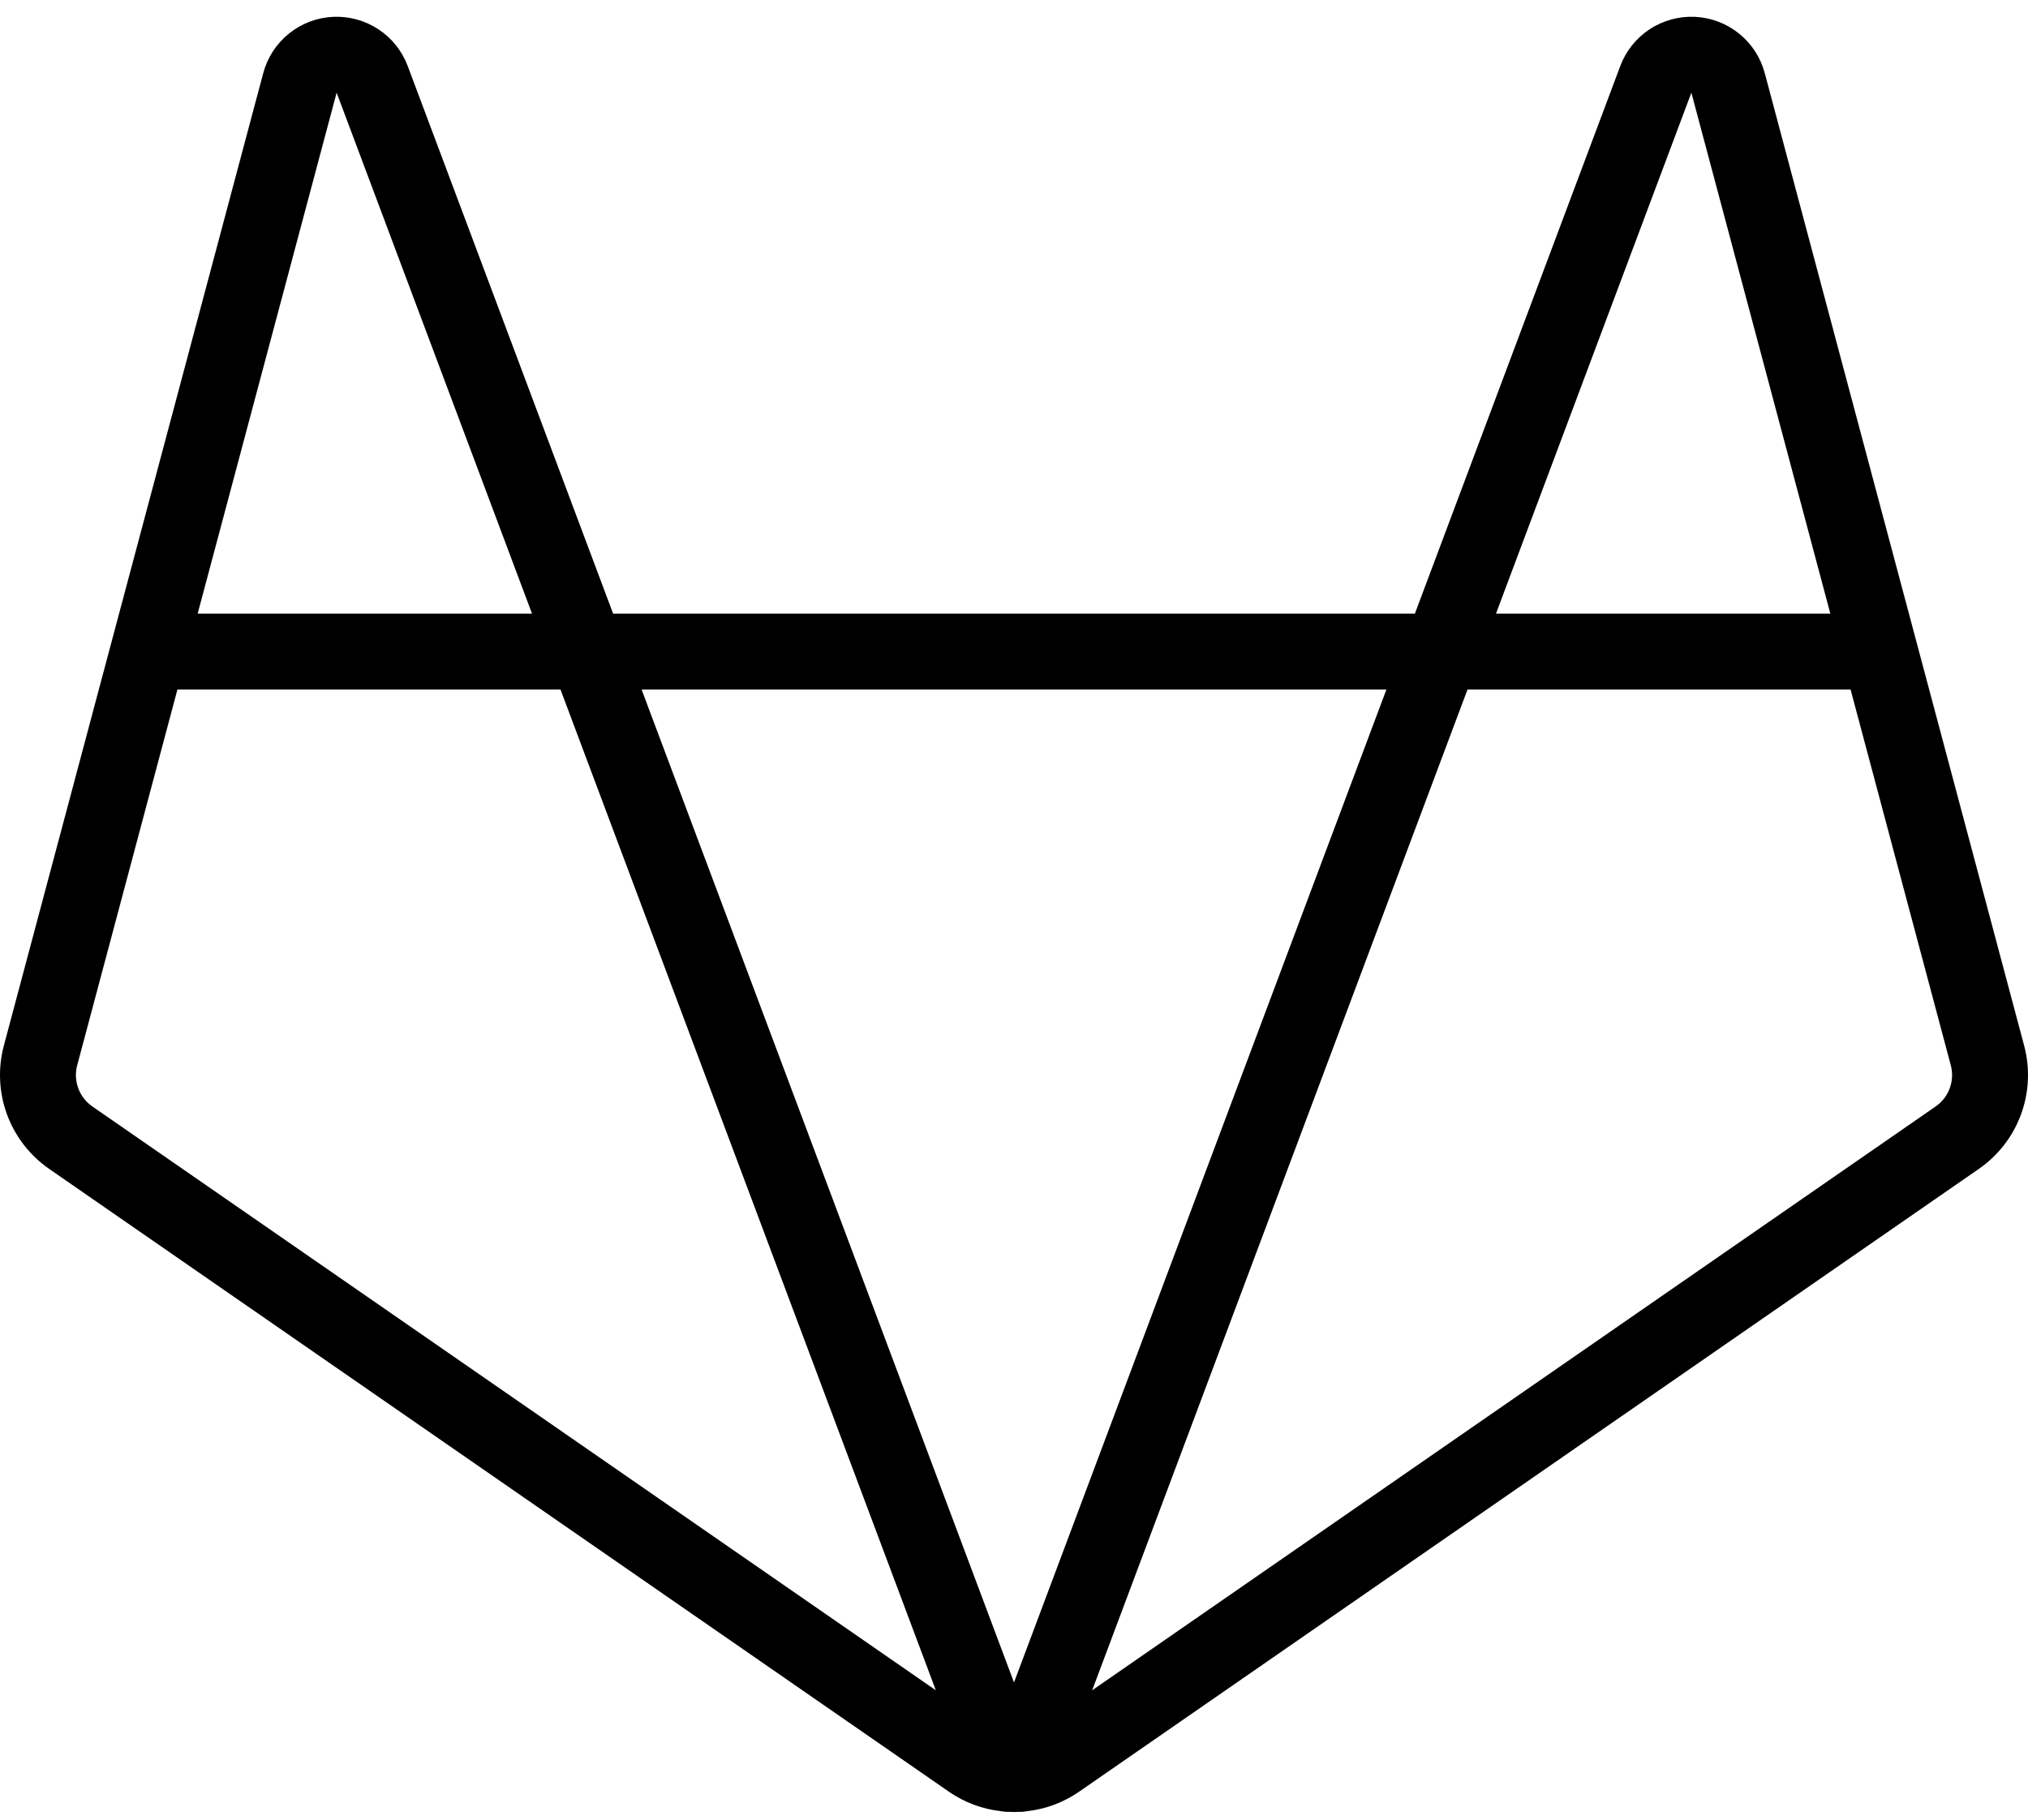 <svg width="88" height="79" viewBox="0 0 88 79" fill="none" xmlns="http://www.w3.org/2000/svg">
<path d="M87.835 45.389L76.577 3.173C76.397 2.498 76.008 1.898 75.464 1.459C74.921 1.02 74.252 0.765 73.555 0.731C72.857 0.697 72.167 0.885 71.583 1.269C71 1.652 70.553 2.211 70.308 2.865L61.395 26.633H26.605L17.692 2.865C17.447 2.211 17 1.652 16.417 1.269C15.833 0.885 15.143 0.697 14.445 0.731C13.748 0.765 13.079 1.02 12.536 1.459C11.992 1.898 11.603 2.498 11.423 3.173L0.165 45.389C-0.095 46.373 -0.047 47.413 0.304 48.368C0.655 49.323 1.292 50.146 2.128 50.727L41.186 77.768C41.855 78.228 42.626 78.516 43.432 78.606C43.53 78.625 43.629 78.635 43.729 78.636C43.74 78.636 43.751 78.633 43.763 78.633C43.842 78.636 43.921 78.642 44 78.642C44.079 78.642 44.158 78.636 44.237 78.633C44.249 78.633 44.26 78.636 44.271 78.636C44.371 78.635 44.47 78.625 44.567 78.606C45.374 78.516 46.145 78.228 46.814 77.768L85.872 50.727C86.708 50.146 87.345 49.323 87.696 48.368C88.047 47.413 88.095 46.373 87.835 45.389ZM73.393 4.022L79.423 26.633H64.914L73.393 4.022ZM44 73.019L27.841 29.928H60.159L44 73.019ZM14.607 4.022L23.086 26.633H8.577L14.607 4.022ZM3.349 46.238L7.698 29.928H24.322L40.608 73.359L4.003 48.018C3.725 47.824 3.513 47.55 3.396 47.231C3.279 46.913 3.262 46.566 3.349 46.238ZM83.997 48.018L47.392 73.359L63.678 29.928H80.302L84.651 46.238C84.738 46.566 84.721 46.913 84.604 47.231C84.487 47.55 84.275 47.824 83.997 48.018Z" fill="black"/>
</svg>

